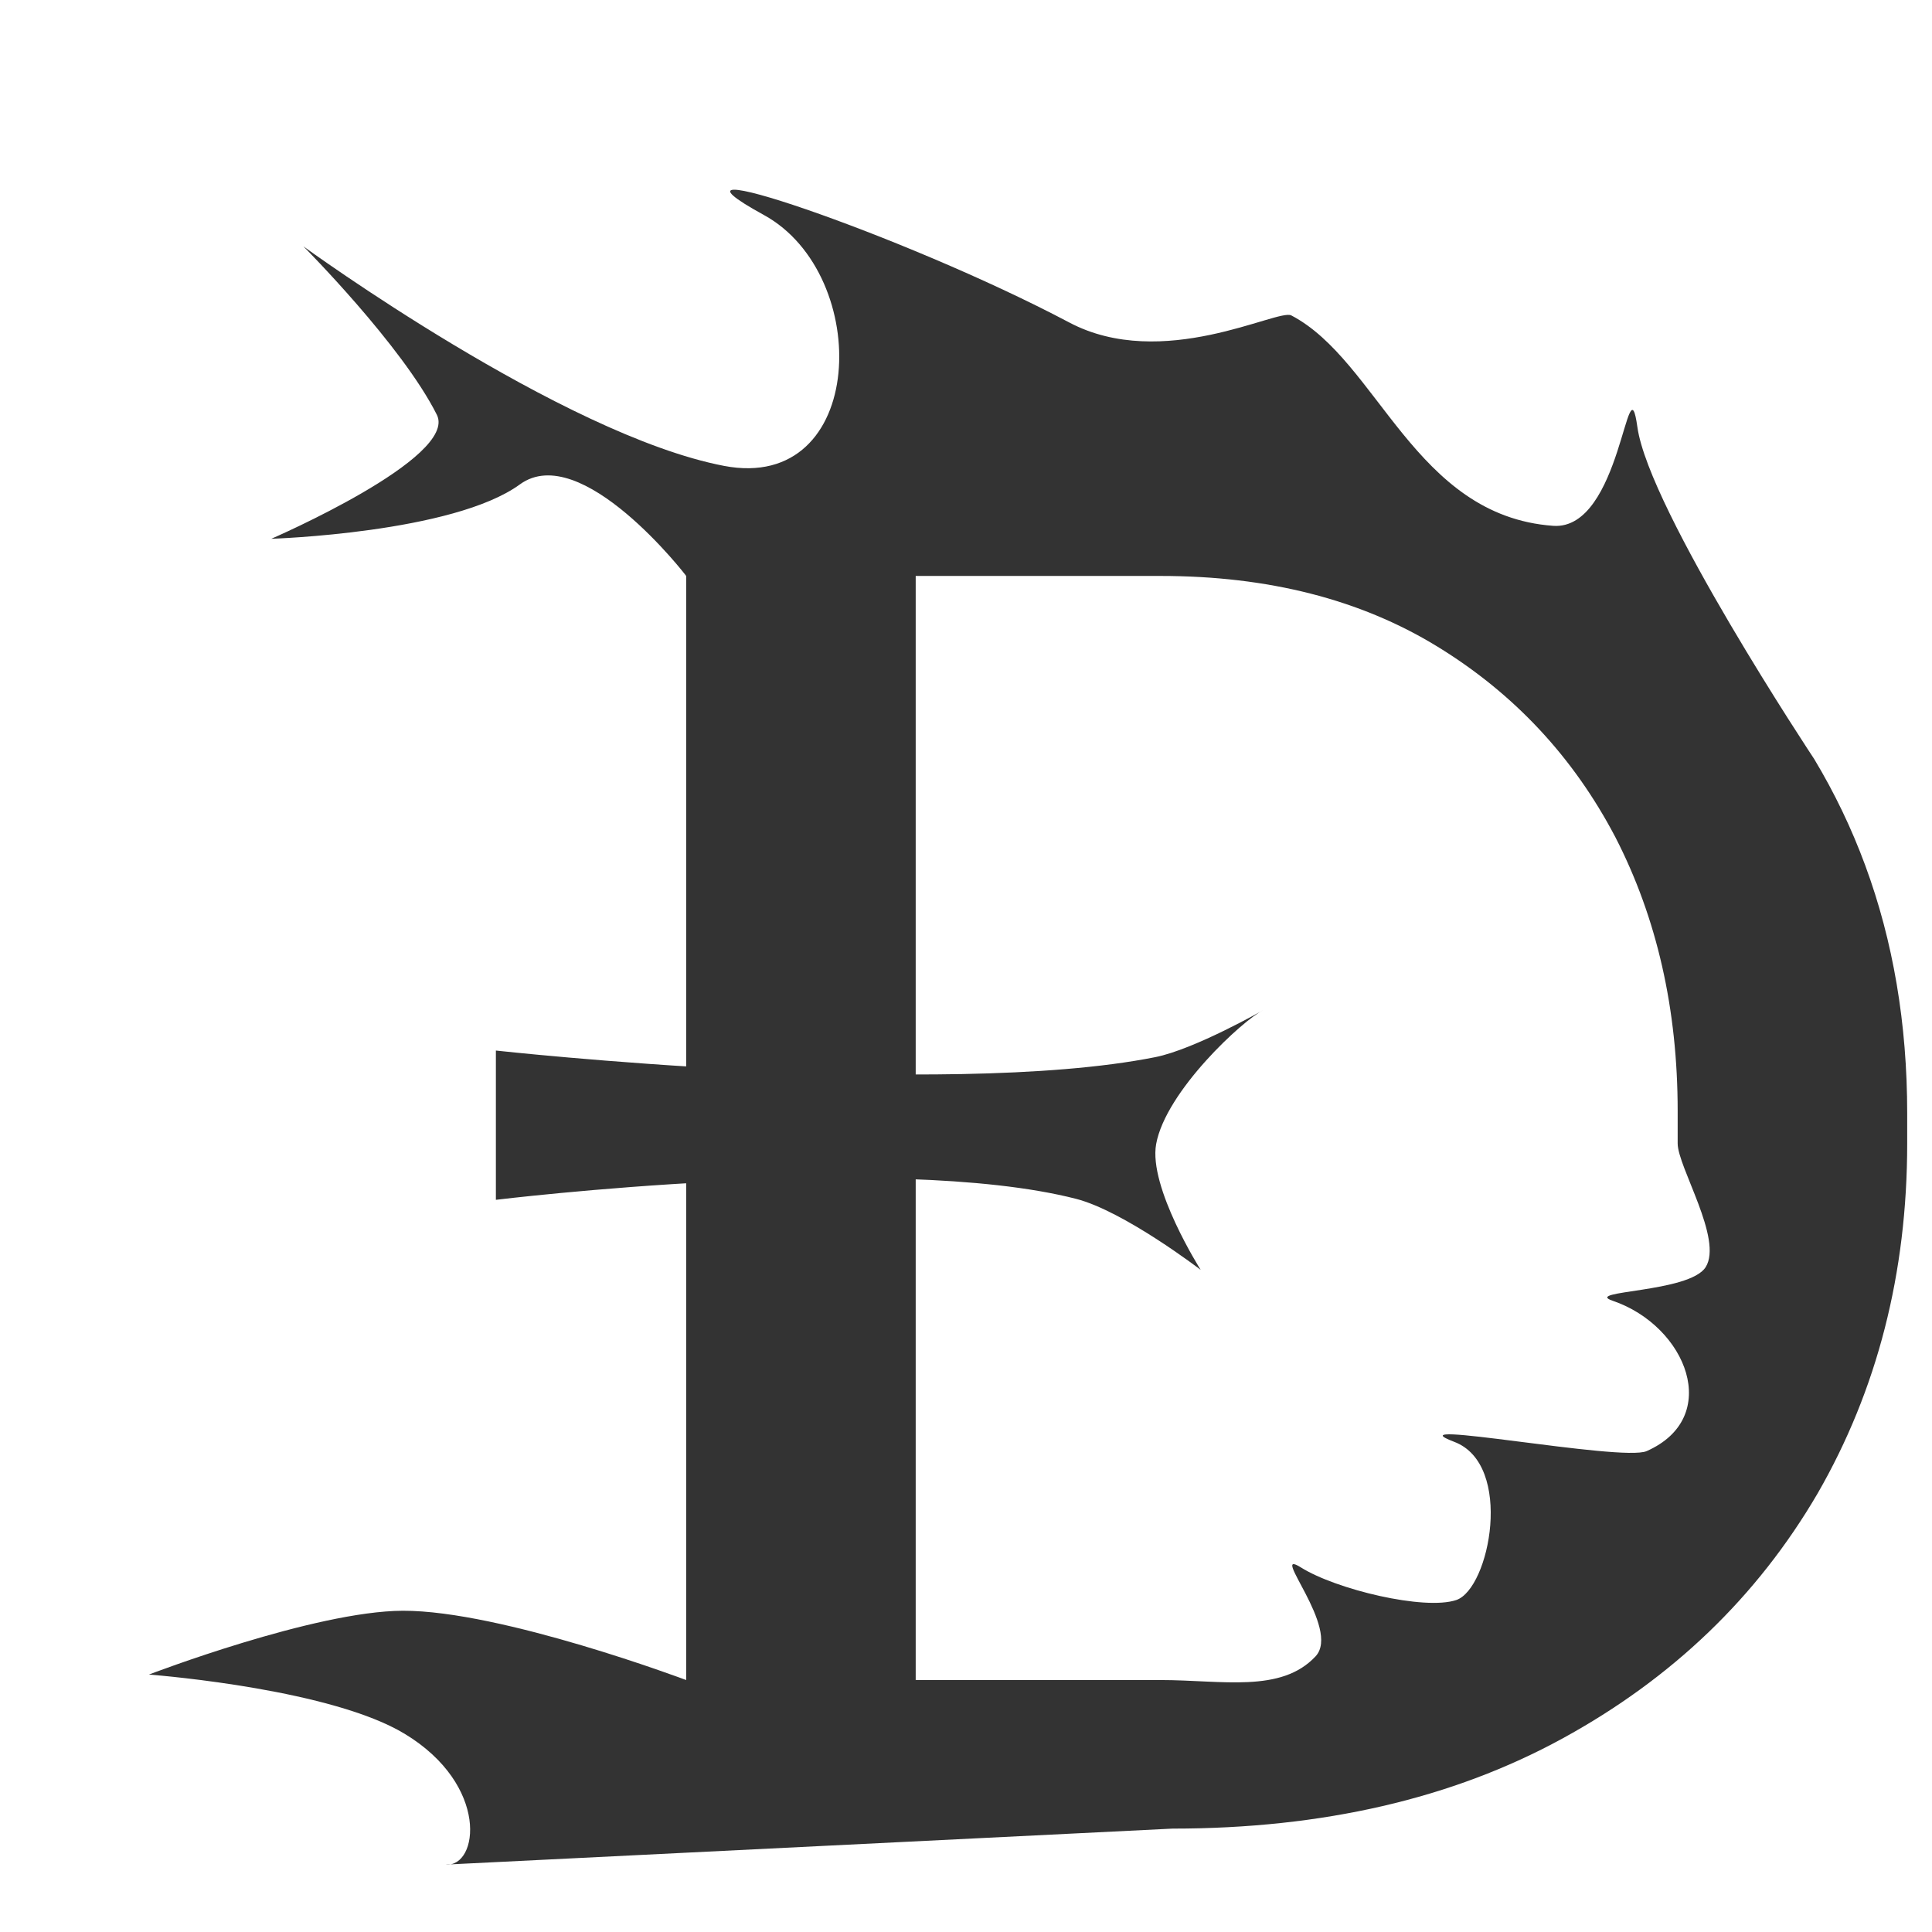 <?xml version="1.0" encoding="utf-8"?>
<svg viewBox="0 0 150 150" xmlns="http://www.w3.org/2000/svg" xmlns:bx="https://boxy-svg.com">
  <defs>
    <filter id="drop-shadow-filter-1" x="-500%" y="-500%" width="1000%" height="1000%" bx:preset="drop-shadow 1 10 10 6 0.64 rgba(0,0,0,0.3)">
      <feGaussianBlur in="SourceAlpha" stdDeviation="6"/>
      <feOffset dx="10" dy="10"/>
      <feComponentTransfer result="offsetblur">
        <feFuncA id="spread-ctrl" type="linear" slope="1.28"/>
      </feComponentTransfer>
      <feFlood flood-color="rgba(0,0,0,0.3)"/>
      <feComposite in2="offsetblur" operator="in"/>
      <feMerge>
        <feMergeNode/>
        <feMergeNode in="SourceGraphic"/>
      </feMerge>
    </filter>
  </defs>
  <g style="filter: url(#drop-shadow-filter-1);" transform="matrix(0.936, 0, 0, 0.839, -113.184, -115.758)">
    <path d="M 208.183 297.188 L 147.895 300.518 C 150.62 300.766 151.547 293.175 144.483 288.411 C 138.495 284.371 124.651 283.055 123.278 282.931 C 123.278 282.931 137.002 277.054 144.342 277.028 C 152.509 277.002 167.84 283.44 167.84 283.44 L 167.84 181.269 C 167.847 181.243 159.127 168.667 154.045 172.798 C 148.51 177.301 133.428 177.829 133.428 177.829 C 133.428 177.829 148.949 170.335 147.159 166.354 C 144.271 159.923 136.089 150.768 136.089 150.768 C 136.089 150.768 157.577 168.224 170.982 171.084 C 182.809 173.606 183.354 153.413 174.288 147.868 C 163.65 141.359 185.782 149.647 199.612 157.811 C 207.362 162.386 216.917 156.508 218.035 157.16 C 225.24 161.356 228.262 175.698 239.75 176.63 C 245.447 177.092 245.914 160.887 246.742 167.494 C 247.705 175.177 261.408 198.211 261.408 198.211 C 263.092 201.338 264.501 204.609 265.633 208.03 C 267.962 215.061 269.122 222.711 269.122 230.986 L 269.122 233.788 C 269.122 245.777 266.645 256.574 261.691 266.172 C 256.687 275.731 249.637 283.29 240.528 288.848 C 231.419 294.406 220.64 297.188 208.183 297.188 Z M 186.879 181.269 L 186.879 283.44 L 207.192 283.44 C 212.281 283.44 217.179 284.671 220.045 281.25 C 222.197 278.676 216.096 271.105 218.835 273.021 C 221.744 275.06 229.084 277.021 231.716 276.037 C 234.498 274.995 236.515 263.488 231.547 261.396 C 226.146 259.115 245.454 263.266 247.507 262.256 C 253.827 259.148 250.841 250.677 244.683 248.338 C 242.184 247.387 251.053 247.615 252.405 245.23 C 253.863 242.65 250.083 235.945 250.083 233.788 L 250.083 230.79 C 250.083 221.362 248.363 212.917 244.916 205.443 C 241.427 198.015 236.494 192.131 230.124 187.785 C 223.754 183.439 216.11 181.269 207.192 181.269 L 186.879 181.269 Z M 210.519 245.484 C 210.519 245.484 204.177 240.056 200.178 238.909 C 184.862 234.531 152.056 239.001 152.056 239.001 L 152.056 225.187 C 152.056 225.187 189.023 229.735 206.746 225.799 C 210.03 225.069 215.714 221.44 215.714 221.44 C 214.029 222.365 207.624 228.94 206.824 233.84 C 206.173 237.841 210.519 245.484 210.519 245.484 Z" style="fill: rgb(51, 51, 51); white-space: pre; filter: none; mix-blend-mode: soft-light;"/>
  </g>
</svg>